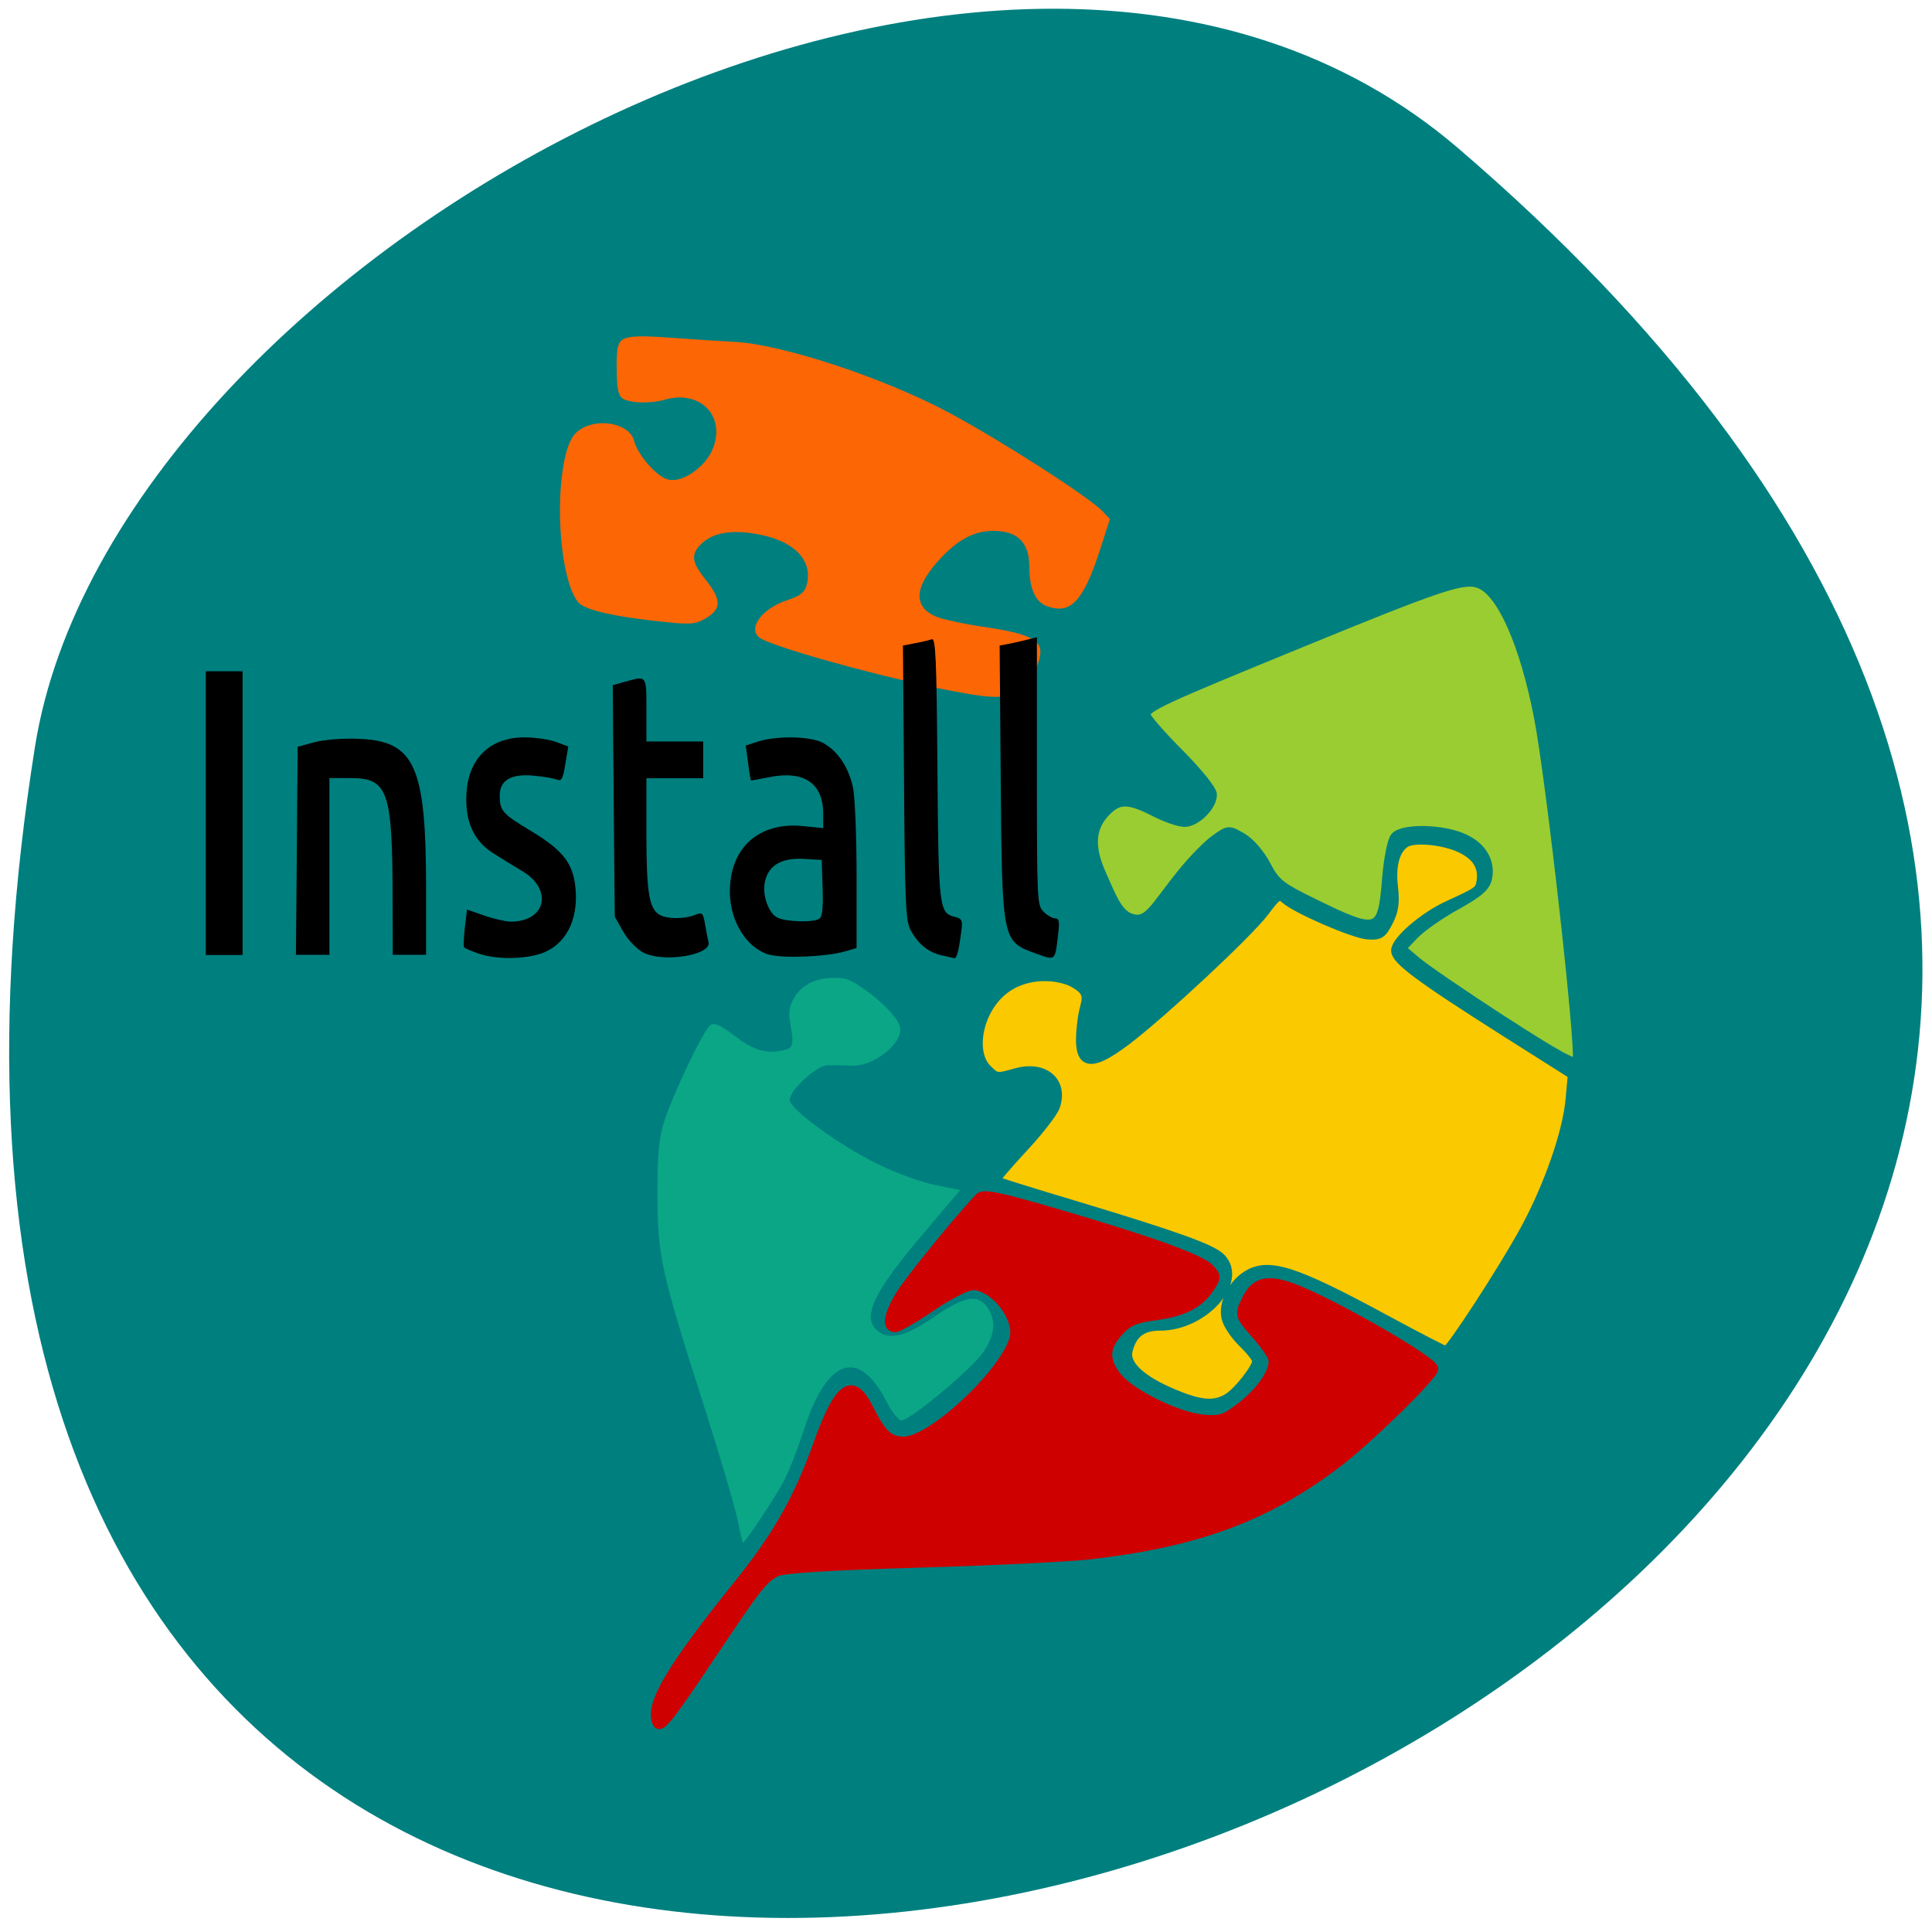 <svg xmlns="http://www.w3.org/2000/svg" viewBox="0 0 48 48"><path d="m 36.22 3.676 c 41.84 35.836 -44.19 70.3 -35.35 14.871 c 1.938 -12.152 24.07 -24.527 35.35 -14.871" fill="#007f7f"/><path d="m 18.32 37.742 c -0.066 -0.316 -0.43 -1.559 -0.813 -2.758 c -1.086 -3.398 -1.172 -3.785 -1.172 -5.316 c -0.004 -1.023 0.039 -1.438 0.188 -1.871 c 0.242 -0.711 0.949 -2.184 1.117 -2.32 c 0.094 -0.082 0.246 -0.02 0.574 0.23 c 0.539 0.414 0.848 0.496 1.336 0.363 c 0.313 -0.09 -0.023 -0.703 0.082 -1.051 c 0.152 -0.512 0.621 -0.793 1.328 -0.711 c 0.313 0.039 1.309 0.824 1.398 1.199 c 0.098 0.422 -0.676 0.996 -1.191 0.969 c -0.211 -0.008 -0.488 -0.012 -0.617 -0.008 c -0.273 0.012 -0.93 0.621 -0.93 0.859 c 0 0.227 1.23 1.125 2.18 1.59 c 0.445 0.219 1.09 0.457 1.43 0.523 l 0.625 0.129 l -0.902 1.063 c -1.258 1.48 -1.551 2.098 -1.148 2.434 c 0.289 0.238 0.688 0.141 1.395 -0.344 c 0.762 -0.523 1.094 -0.582 1.328 -0.246 c 0.227 0.324 0.195 0.688 -0.098 1.117 c -0.285 0.418 -1.813 1.695 -2.031 1.695 c -0.078 0 -0.234 -0.195 -0.355 -0.43 c -0.691 -1.379 -1.488 -1.133 -2.063 0.645 c -0.148 0.457 -0.367 1.02 -0.48 1.246 c -0.184 0.367 -0.984 1.578 -1.043 1.578 c -0.012 0 -0.074 -0.266 -0.137 -0.586" fill="#0aa686"/><g transform="scale(0.188)"><path d="m 86.79 227.58 c -0.917 -2.396 1.854 -7.083 10.708 -18.1 c 5.229 -6.479 8.02 -11.417 10.625 -18.729 c 2.75 -7.667 4.542 -8.917 6.688 -4.604 c 1.708 3.417 2.667 4.313 4.625 4.313 c 4.04 0 14.688 -10.375 14.688 -14.333 c 0 -2.813 -3.02 -6.208 -5.542 -6.25 c -0.771 0 -3.167 1.208 -5.458 2.771 c -2.25 1.542 -4.438 2.792 -4.833 2.792 c -1.208 0 -0.896 -1.813 0.813 -4.5 c 1.271 -2.02 7.604 -9.813 10.292 -12.646 c 0.563 -0.604 2.438 -0.208 10.313 2.083 c 12.688 3.729 19.02 6.02 20.19 7.313 c 0.875 0.958 0.875 1.125 0.021 2.438 c -1.417 2.167 -3.479 3.229 -7.167 3.729 c -2.771 0.375 -3.688 0.771 -4.938 2.146 c -1.896 2.083 -1.917 3.875 -0.104 6.06 c 1.854 2.208 7.875 5.167 11.208 5.479 c 2.333 0.229 2.917 0.042 5.083 -1.625 c 2.792 -2.146 4.646 -5 4.188 -6.438 c -0.167 -0.542 -1.188 -1.979 -2.25 -3.167 c -2.208 -2.5 -2.229 -2.583 -1.104 -4.792 c 1.083 -2.104 2.688 -2.479 5.771 -1.396 c 4.958 1.771 18.854 9.708 18.854 10.771 c 0 0.896 -8.833 9.521 -12.854 12.542 c -9.313 7.04 -18.417 10.396 -32.521 12.02 c -2.896 0.333 -13.12 0.833 -22.771 1.104 c -11.958 0.354 -17.896 0.729 -18.771 1.188 c -1.729 0.938 -2.458 1.875 -8.08 10.271 c -6.271 9.396 -7.271 10.625 -7.667 9.563" fill="#cf0100" stroke="#cf0100" stroke-width="1.222"/><g stroke="#007f7f"><path d="m 155.02 184.13 c -4.25 -1.771 -6.396 -3.813 -5.938 -5.625 c 0.563 -2.271 1.833 -3.25 4.208 -3.25 c 5.833 0 11.125 -5.979 8.04 -9.06 c -1.188 -1.188 -6 -2.917 -19.292 -6.917 c -5.646 -1.688 -10.354 -3.167 -10.458 -3.25 c -0.125 -0.104 1.5 -2 3.583 -4.25 c 2.083 -2.229 4.04 -4.729 4.313 -5.542 c 1.146 -3.271 -1.438 -5.521 -5.188 -4.479 c -2.604 0.729 -2.604 0.729 -3.854 -0.521 c -2.333 -2.333 -1.042 -8.646 3.167 -11.04 c 2.958 -1.708 6.729 -1.25 8.5 -0.167 c 2.271 1.375 1.25 2.229 0.917 4.604 c -0.792 5.875 0.333 7.06 5.833 2.917 c 4.896 -3.729 16.13 -14.208 18.292 -17.08 c 1.625 -2.188 1.917 -2.354 2.688 -1.646 c 1.458 1.313 8.958 4.563 10.896 4.729 c 1.583 0.125 1.938 -0.104 2.771 -1.75 c 0.75 -1.438 0.896 -2.563 0.646 -4.688 c -0.313 -2.771 0.25 -4.813 1.583 -5.708 c 1.104 -0.729 4.896 -0.396 7.188 0.646 c 2.271 1.042 3.188 2.563 2.771 4.646 c -0.188 1 -0.458 1.167 -4.271 2.917 c -3.208 1.438 -6.979 4.688 -6.979 6 c 0 1.25 3.042 3.521 14.5 10.792 l 8.854 5.604 l -0.313 3.396 c -0.417 4.354 -2.875 11.396 -6 17.13 c -2.813 5.167 -9.833 15.958 -10.375 15.958 c -0.188 0 -3.667 -1.792 -7.75 -4 c -12.458 -6.75 -15.771 -7.792 -18.688 -5.896 c -1.854 1.229 -3.063 3.708 -2.646 5.542 c 0.167 0.833 1.167 2.313 2.188 3.313 c 1.021 0.979 1.875 2.063 1.875 2.396 c 0 0.938 -2.604 4.229 -3.938 4.958 c -1.771 1 -3.521 0.833 -7.125 -0.667" fill="#fbc900" stroke-width="1.188"/><path d="m 198.63 134.88 c -5.292 -3.438 -10.479 -6.979 -11.521 -7.896 l -1.938 -1.646 l 1.667 -1.75 c 0.896 -0.958 3.396 -2.729 5.563 -3.917 c 3.063 -1.708 3.979 -2.5 4.188 -3.688 c 0.438 -2.229 -0.896 -4.292 -3.438 -5.313 c -2.917 -1.188 -7.875 -1.208 -8.813 -0.042 c -0.396 0.458 -0.875 2.938 -1.083 5.479 c -0.563 7.271 -1.083 7.458 -9.604 3.271 c -4.438 -2.167 -5.083 -2.667 -6.313 -5.02 c -0.771 -1.479 -2.146 -3.083 -3.167 -3.667 c -1.792 -1.042 -1.813 -1.042 -3.563 0.208 c -0.979 0.688 -2.958 2.688 -4.396 4.479 c -3.75 4.604 -4.5 6.917 -7.02 5.854 c -1.583 -0.667 -2.5 -3.229 -3.604 -5.688 c -1.646 -3.625 -1.458 -6.229 0.625 -8.333 c 1.667 -1.667 2.938 -1.646 6.313 0.063 c 1.479 0.771 3.292 1.396 4 1.396 c 1.542 0 3.688 -2.125 3.688 -3.646 c 0 -0.625 -1.896 -2.958 -4.396 -5.479 c -2.417 -2.417 -4.396 -4.708 -4.396 -5.083 c 0 -1 2.229 -2.02 20.354 -9.438 c 18.75 -7.688 21.688 -8.667 23.729 -7.875 c 2.917 1.104 5.958 7.979 7.833 17.708 c 1.604 8.313 5.542 43.44 5.104 45.37 c -0.146 0.646 -2.625 -0.708 -9.813 -5.354" fill="#9acd31" stroke-width="1.212"/><path d="m 129.23 92.5 c -7.937 -1.104 -27.479 -6.313 -29.27 -7.792 c -1.958 -1.625 0.063 -4.708 3.896 -5.958 c 1.813 -0.604 2.167 -0.958 2.313 -2.354 c 0.229 -2.417 -1.917 -4.333 -5.688 -5.125 c -3.354 -0.708 -5.813 -0.396 -7.271 0.917 c -1.333 1.229 -1.229 1.875 0.646 4.229 c 2.146 2.708 2.104 4.313 -0.125 5.708 c -1.5 0.917 -2.313 1.021 -5.271 0.729 c -7.521 -0.75 -11.521 -1.667 -12.521 -2.896 c -3.167 -3.917 -3.438 -19.792 -0.375 -23.04 c 2.458 -2.604 8.04 -1.854 8.813 1.208 c 0.417 1.625 2.75 4.333 4.04 4.667 c 1.542 0.417 4.313 -1.521 5.188 -3.604 c 1.667 -3.958 -1.396 -7.06 -5.688 -5.771 c -1.146 0.333 -3.063 0.458 -4.25 0.271 c -2.438 -0.375 -2.75 -1 -2.771 -5.438 c 0 -4.396 0.583 -4.729 7.813 -4.208 c 3.271 0.229 7.04 0.479 8.396 0.542 c 6.375 0.313 20.06 4.833 28.729 9.5 c 7 3.771 18.563 11.208 20.313 13.08 l 1.208 1.271 l -1.375 4.25 c -2.271 7.208 -4.25 9.229 -7.771 8 c -1.833 -0.646 -2.75 -2.583 -2.771 -5.708 c 0 -2.958 -1.25 -4.229 -4.208 -4.229 c -2.25 0 -4.229 1.042 -6.396 3.333 c -3.313 3.542 -3.604 5.75 -0.854 6.875 c 0.813 0.333 3.708 0.958 6.479 1.354 c 7.375 1.104 8.667 2.313 6.938 6.458 c -1.438 3.417 -3.542 4.375 -8.167 3.729" fill="#fd6605" stroke-width="1.188"/></g></g><path d="m 5.113 20.2 v -3.523 h 0.914 v 7.05 h -0.914"/><path d="m 7.375 21.14 l 0.02 -2.586 l 0.414 -0.113 c 0.234 -0.063 0.707 -0.102 1.078 -0.086 c 1.422 0.047 1.699 0.66 1.699 3.73 v 1.637 h -0.828 l -0.004 -1.43 c -0.004 -2.645 -0.117 -2.961 -1.047 -2.961 h -0.523 v 4.391 h -0.832"/><path d="m 11.887 23.691 c -0.176 -0.063 -0.332 -0.129 -0.355 -0.152 c -0.02 -0.02 -0.012 -0.238 0.016 -0.488 l 0.055 -0.453 l 0.426 0.148 c 0.234 0.082 0.527 0.148 0.648 0.152 c 0.879 0.008 1.074 -0.785 0.309 -1.25 c -0.184 -0.109 -0.496 -0.301 -0.695 -0.426 c -0.48 -0.289 -0.707 -0.73 -0.707 -1.363 c 0 -0.977 0.559 -1.555 1.484 -1.539 c 0.258 0.004 0.598 0.055 0.758 0.117 l 0.293 0.109 l -0.074 0.441 c -0.059 0.367 -0.094 0.43 -0.207 0.383 c -0.078 -0.031 -0.336 -0.078 -0.574 -0.098 c -0.566 -0.055 -0.852 0.113 -0.848 0.496 c 0 0.379 0.063 0.449 0.797 0.891 c 0.727 0.438 0.992 0.754 1.07 1.285 c 0.117 0.793 -0.16 1.445 -0.73 1.703 c -0.418 0.188 -1.195 0.207 -1.664 0.043"/><path d="m 15.977 23.664 c -0.164 -0.09 -0.383 -0.32 -0.496 -0.523 l -0.207 -0.367 l -0.027 -2.875 l -0.023 -2.875 l 0.316 -0.09 c 0.531 -0.148 0.52 -0.16 0.52 0.699 v 0.789 h 1.41 v 0.914 h -1.41 v 1.395 c 0 1.449 0.07 1.863 0.336 2 c 0.191 0.105 0.59 0.105 0.859 0.004 c 0.195 -0.078 0.211 -0.063 0.262 0.227 c 0.027 0.168 0.066 0.367 0.086 0.438 c 0.09 0.332 -1.141 0.527 -1.625 0.262"/><path d="m 19.11 23.719 c -0.559 -0.16 -0.977 -0.828 -0.977 -1.566 c 0 -1.094 0.727 -1.742 1.824 -1.629 l 0.496 0.051 v -0.352 c 0 -0.77 -0.484 -1.094 -1.363 -0.91 c -0.23 0.047 -0.426 0.082 -0.434 0.074 c -0.008 -0.008 -0.043 -0.207 -0.07 -0.438 l -0.059 -0.426 l 0.301 -0.098 c 0.453 -0.148 1.289 -0.137 1.602 0.023 c 0.375 0.195 0.652 0.605 0.762 1.117 c 0.051 0.242 0.09 1.23 0.09 2.215 v 1.773 l -0.309 0.09 c -0.465 0.129 -1.512 0.172 -1.863 0.074 m 1.246 -0.891 c 0.074 -0.047 0.098 -0.262 0.082 -0.766 l -0.023 -0.695 l -0.461 -0.027 c -0.543 -0.027 -0.863 0.164 -0.949 0.566 c -0.074 0.328 0.086 0.785 0.313 0.895 c 0.219 0.105 0.887 0.125 1.039 0.027"/><path d="m 23.375 23.73 c -0.32 -0.078 -0.563 -0.277 -0.754 -0.625 c -0.117 -0.215 -0.141 -0.68 -0.16 -3.656 l -0.027 -3.41 l 0.301 -0.059 c 0.168 -0.031 0.352 -0.074 0.414 -0.098 c 0.098 -0.039 0.121 0.488 0.141 3.215 c 0.027 3.48 0.039 3.586 0.438 3.684 c 0.172 0.043 0.191 0.086 0.156 0.352 c -0.066 0.508 -0.113 0.68 -0.176 0.672 c -0.035 -0.008 -0.184 -0.039 -0.332 -0.074"/><path d="m 25.738 23.691 c -0.84 -0.301 -0.84 -0.297 -0.875 -4.285 l -0.027 -3.367 l 0.246 -0.047 c 0.133 -0.027 0.344 -0.074 0.461 -0.105 l 0.219 -0.055 v 3.328 c 0 3.215 0.004 3.328 0.164 3.492 c 0.09 0.09 0.223 0.164 0.289 0.164 c 0.098 0 0.113 0.082 0.074 0.395 c -0.078 0.676 -0.059 0.656 -0.551 0.48"/></svg>